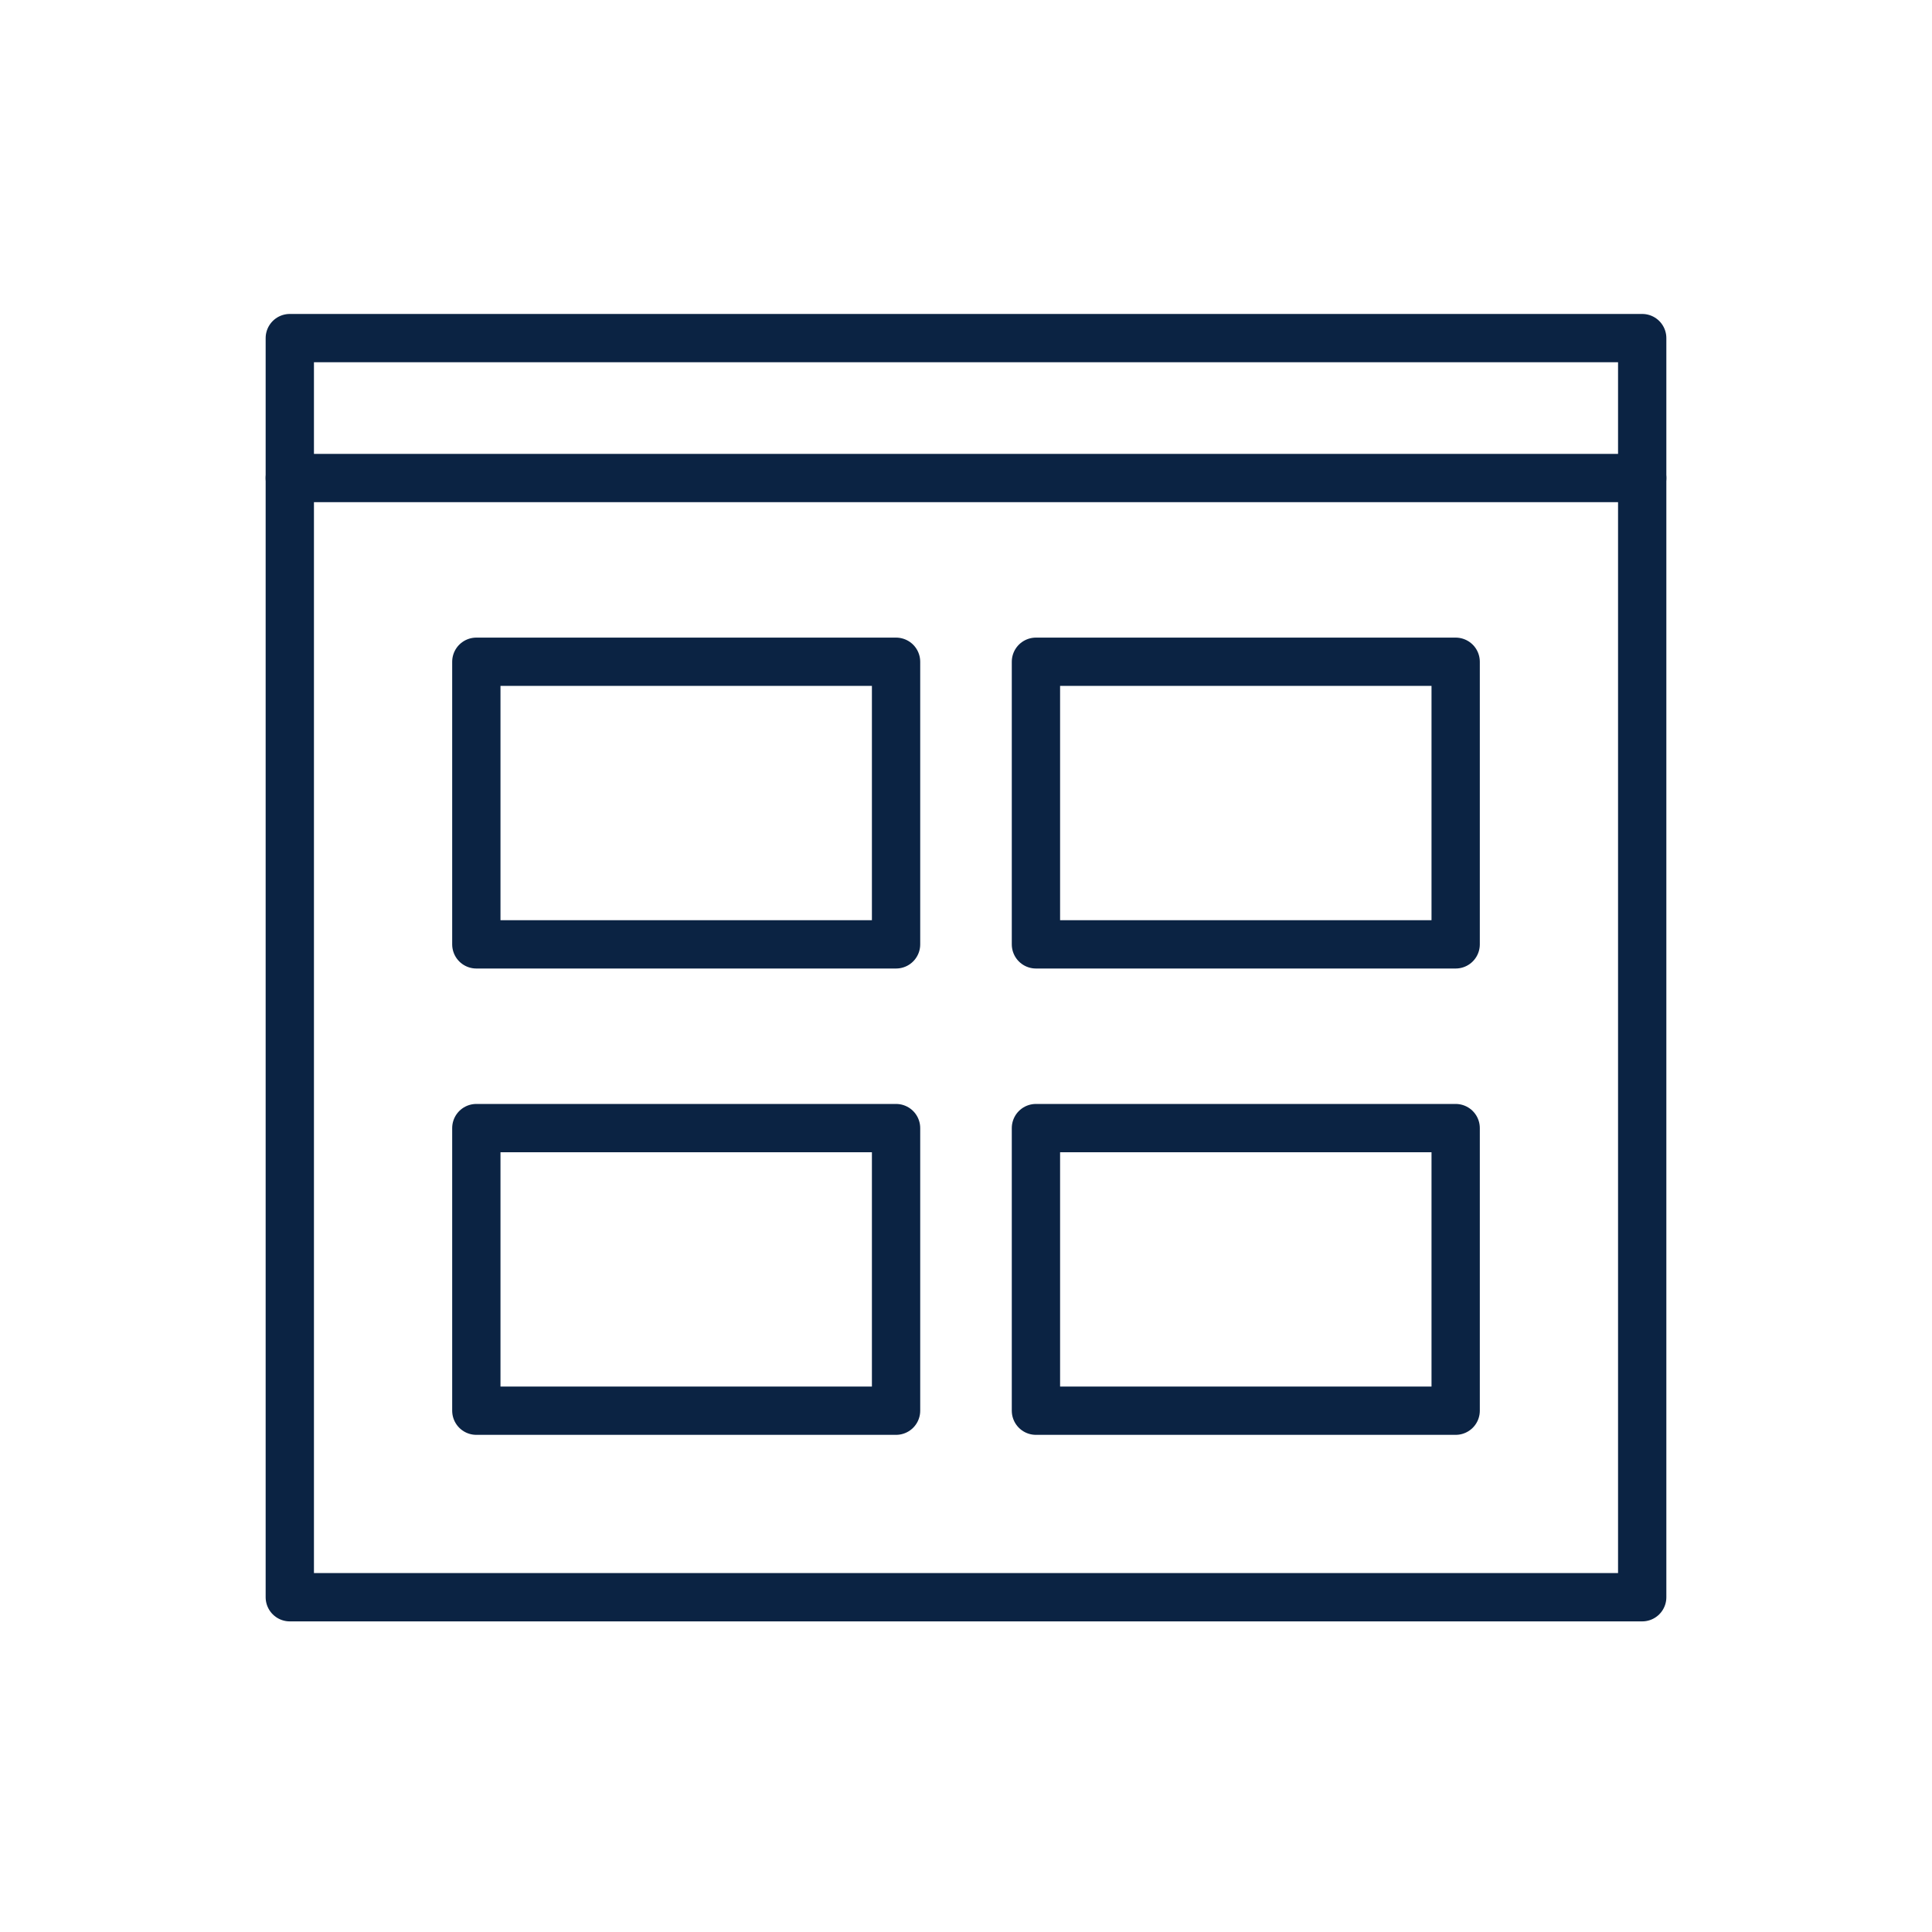 <svg width="40" height="40" viewBox="0 0 40 40" fill="none" xmlns="http://www.w3.org/2000/svg">
<path d="M34 7H6V33.069H34V7Z" stroke="#0B2343" stroke-linecap="round" stroke-linejoin="round"/>
<path d="M6 9.897H34" stroke="#0B2343" stroke-linecap="round" stroke-linejoin="round"/>
<path d="M18.552 23.356H9.862V29.207H18.552V23.356Z" stroke="#0B2343" stroke-linecap="round" stroke-linejoin="round"/>
<path d="M30.138 23.356H21.448V29.207H30.138V23.356Z" stroke="#0B2343" stroke-linecap="round" stroke-linejoin="round"/>
<path d="M18.552 13.701H9.862V19.552H18.552V13.701Z" stroke="#0B2343" stroke-linecap="round" stroke-linejoin="round"/>
<path d="M30.138 13.701H21.448V19.552H30.138V13.701Z" stroke="#0B2343" stroke-linecap="round" stroke-linejoin="round"/>
</svg>
